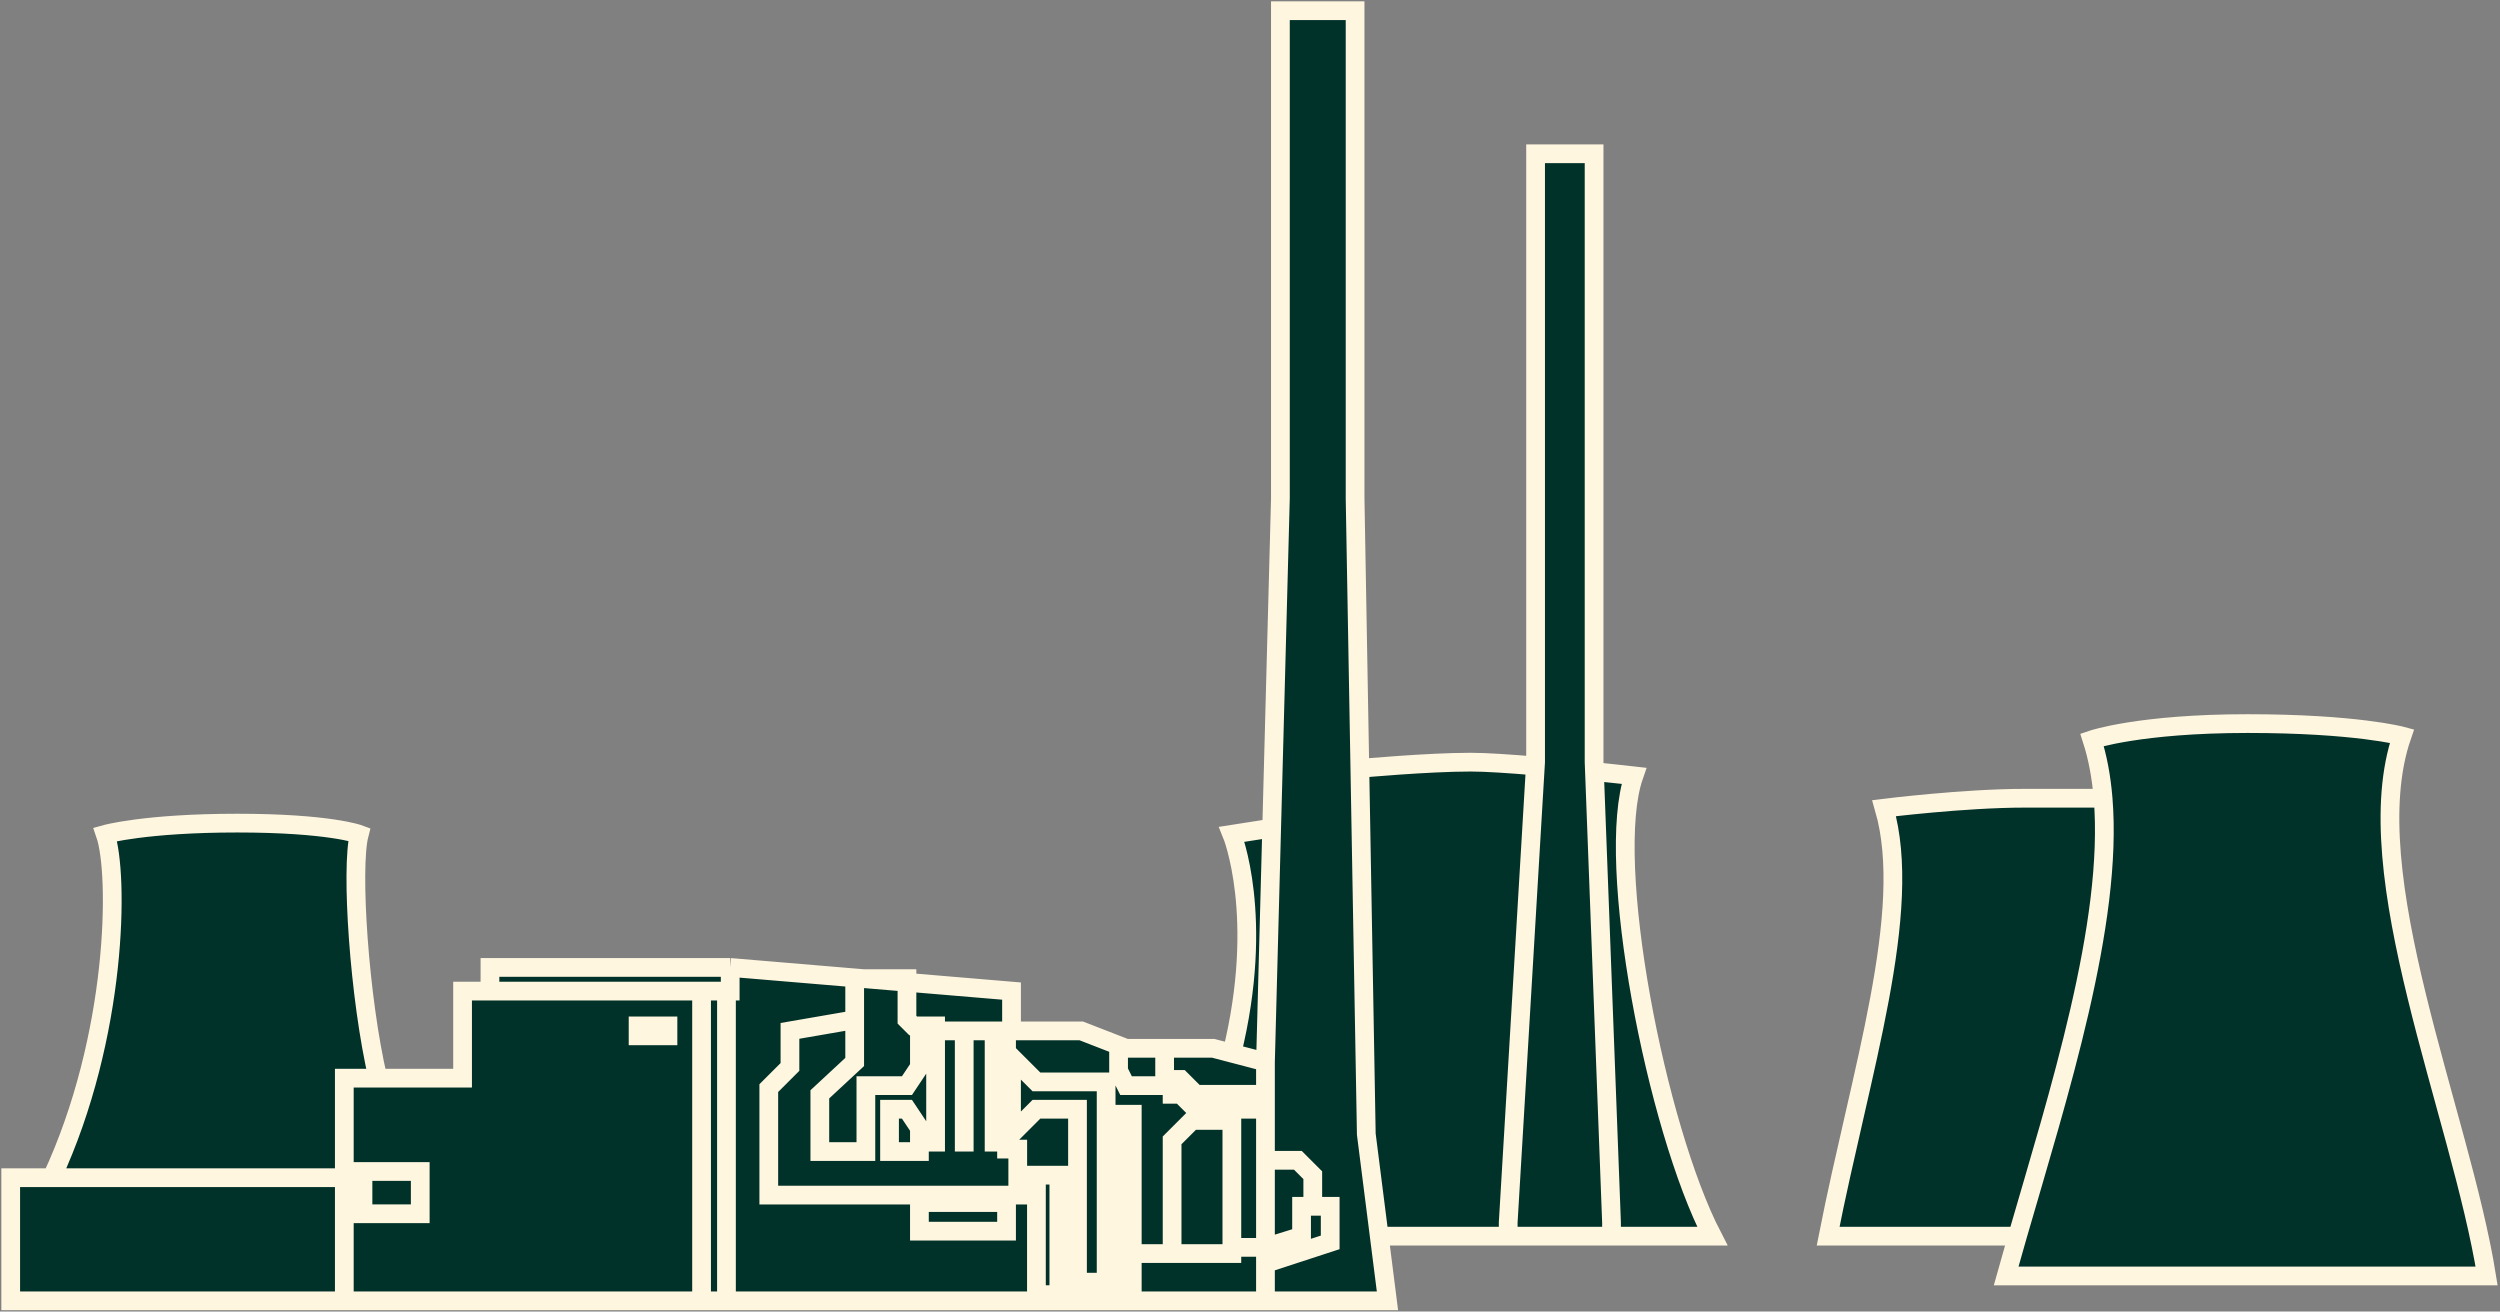 <svg width="934" height="490" viewBox="0 0 934 490" fill="none" xmlns="http://www.w3.org/2000/svg">
<rect x="0" y="0" width="934" height="490" fill="#808080" stroke="none"/>
<path d="M88.641 307.517C123.055 307.517 134.216 311.7 134.216 311.7C130.961 324.249 134.216 373.054 141.192 402.801H172.816V370.264H183.047V361.433H272.803L322.589 365.616H338.842V366.982L377.907 370.264V385.138H403.95L420.692 391.645H435.109H453.246L460.222 393.471C472.778 342.376 460.222 311.699 460.222 311.699L475.094 309.375L478.359 186.202V4H506.262V186.202L508.04 287.065C508.04 287.065 533.236 284.741 549.513 284.741C555.153 284.741 564.198 285.354 573.612 286.157L573.696 284.741V57.452H595.554V284.741L595.687 288.26C604.27 289.147 610.435 289.853 610.435 289.853C599.274 321.925 618.806 421.392 639.734 461.83H602.064H563.465H515.286L518.354 486H472.778H387.208H271.408H262.107H128.636H4V439.985H19.347C43.995 386.997 44.46 326.574 39.344 311.7C39.344 311.7 54.226 307.517 88.641 307.517Z" fill="#01322A"/>
<path d="M682.984 461.83C695.076 400.476 715.073 340.517 703.912 301.938C703.912 301.938 733.676 298.22 756.464 298.22H785.711C785.063 290.408 783.732 283.081 781.577 276.374C781.577 276.374 799.249 270.332 839.709 270.332C880.169 270.332 897.376 274.98 897.376 274.98C879.704 326.108 919.234 415.815 929 476.704H749.488C750.83 471.866 752.248 466.9 753.715 461.83H682.984Z" fill="#01322A"/>
<path d="M141.192 402.801C134.216 373.054 130.961 324.249 134.216 311.7C134.216 311.7 123.055 307.517 88.641 307.517C54.226 307.517 39.344 311.7 39.344 311.7C44.46 326.574 43.995 386.997 19.347 439.985M141.192 402.801H128.636V439.985M141.192 402.801H172.816V370.264H183.047M19.347 439.985H128.636M19.347 439.985H4V486H128.636M128.636 439.985V486M262.107 370.264V486M262.107 370.264H183.047M262.107 370.264H271.408M262.107 486H128.636M262.107 486H271.408M183.047 370.264V361.433H272.803M272.803 361.433V370.264H271.408M272.803 361.433L377.907 370.264V385.138M271.408 370.264V486M271.408 486H387.208M377.907 385.138H376.046M377.907 385.138H403.95L420.692 391.645M349.538 385.138V383.279H341.167L338.842 380.955V365.616H319.309V380.955M349.538 385.138V430.224M349.538 385.138H360.234M349.538 385.138H343.492V398.617L338.842 405.589H323.495V430.224H306.288V408.843L319.309 396.758V380.955M319.309 380.955L295.126 385.138V398.617L287.22 406.519V446.492H380.232V429.294H376.046V385.138M376.046 385.138H371.396M420.692 391.645H435.109M420.692 391.645H417.901V400.012L420.692 405.589H435.109V391.645M472.778 396.758L453.246 391.645H435.109M472.778 396.758V433.477M472.778 396.758L475.094 309.375M472.778 466.013H460.222M472.778 466.013V433.477M472.778 466.013L486.265 461.83V450.675H490.451M472.778 466.013V472.056M460.222 466.013V418.604H445.34L437.899 426.041V468.337M460.222 466.013V468.337H437.899M437.899 468.337H423.017M423.017 468.337V416.28H417.901V479.028M423.017 468.337V479.028H417.901M417.901 479.028H413.251M402.555 479.028V445.097M402.555 479.028H395.579V445.097M402.555 479.028H404.88M402.555 445.097H395.579M402.555 445.097V414.42H387.208L377.907 423.716V394.899L387.208 404.195H402.555H413.251V479.028M395.579 445.097V439.055H387.208V483.676M404.88 479.028V483.676H387.208M404.88 479.028H413.251M387.208 483.676V486M360.234 385.138V430.224M360.234 385.138H371.396M371.396 385.138V430.224M387.208 486H472.778M472.778 486V472.056M472.778 486H518.354L515.286 461.83M472.778 433.477H484.87L490.451 439.055V450.675M490.451 450.675H496.961V464.154L472.778 472.056M475.094 309.375L478.359 186.202V4H506.262V186.202L508.04 287.065M475.094 309.375L460.222 311.699C460.222 311.699 472.778 342.376 460.222 393.471M508.04 287.065L510.448 423.716L515.286 461.83M508.04 287.065C508.04 287.065 533.236 284.741 549.513 284.741C555.153 284.741 564.198 285.354 573.612 286.157M573.612 286.157L573.696 284.741V57.452H595.554V284.741L595.687 288.26M573.612 286.157L563.465 456.717V461.83M595.687 288.26L602.064 456.717V461.83M595.687 288.26C604.27 289.147 610.435 289.853 610.435 289.853C599.274 321.925 618.806 421.392 639.734 461.83H602.064M785.711 298.22C785.063 290.408 783.732 283.081 781.577 276.374C781.577 276.374 799.249 270.332 839.709 270.332C880.169 270.332 897.376 274.98 897.376 274.98C879.704 326.108 919.234 415.815 929 476.704H749.488C750.83 471.866 752.248 466.9 753.715 461.83M785.711 298.22H756.464C733.676 298.22 703.912 301.938 703.912 301.938C715.073 340.517 695.076 400.476 682.984 461.83H753.715M785.711 298.22C789.583 344.932 768.997 409 753.715 461.83M515.286 461.83H563.465M602.064 461.83H563.465M135.611 437.661V453.464H157.004V437.661H135.611ZM238.389 383.279V386.997H249.551V383.279H238.389ZM437.899 403.265H441.154L446.735 408.843H469.988V414.42H446.735L441.154 408.843H437.899V403.265ZM332.331 430.224H343.492V421.392L338.842 414.42H332.331V430.224ZM343.492 449.281V459.971H376.046V449.281H343.492Z" stroke="#FFF6E0" stroke-width="7"/>
</svg>
